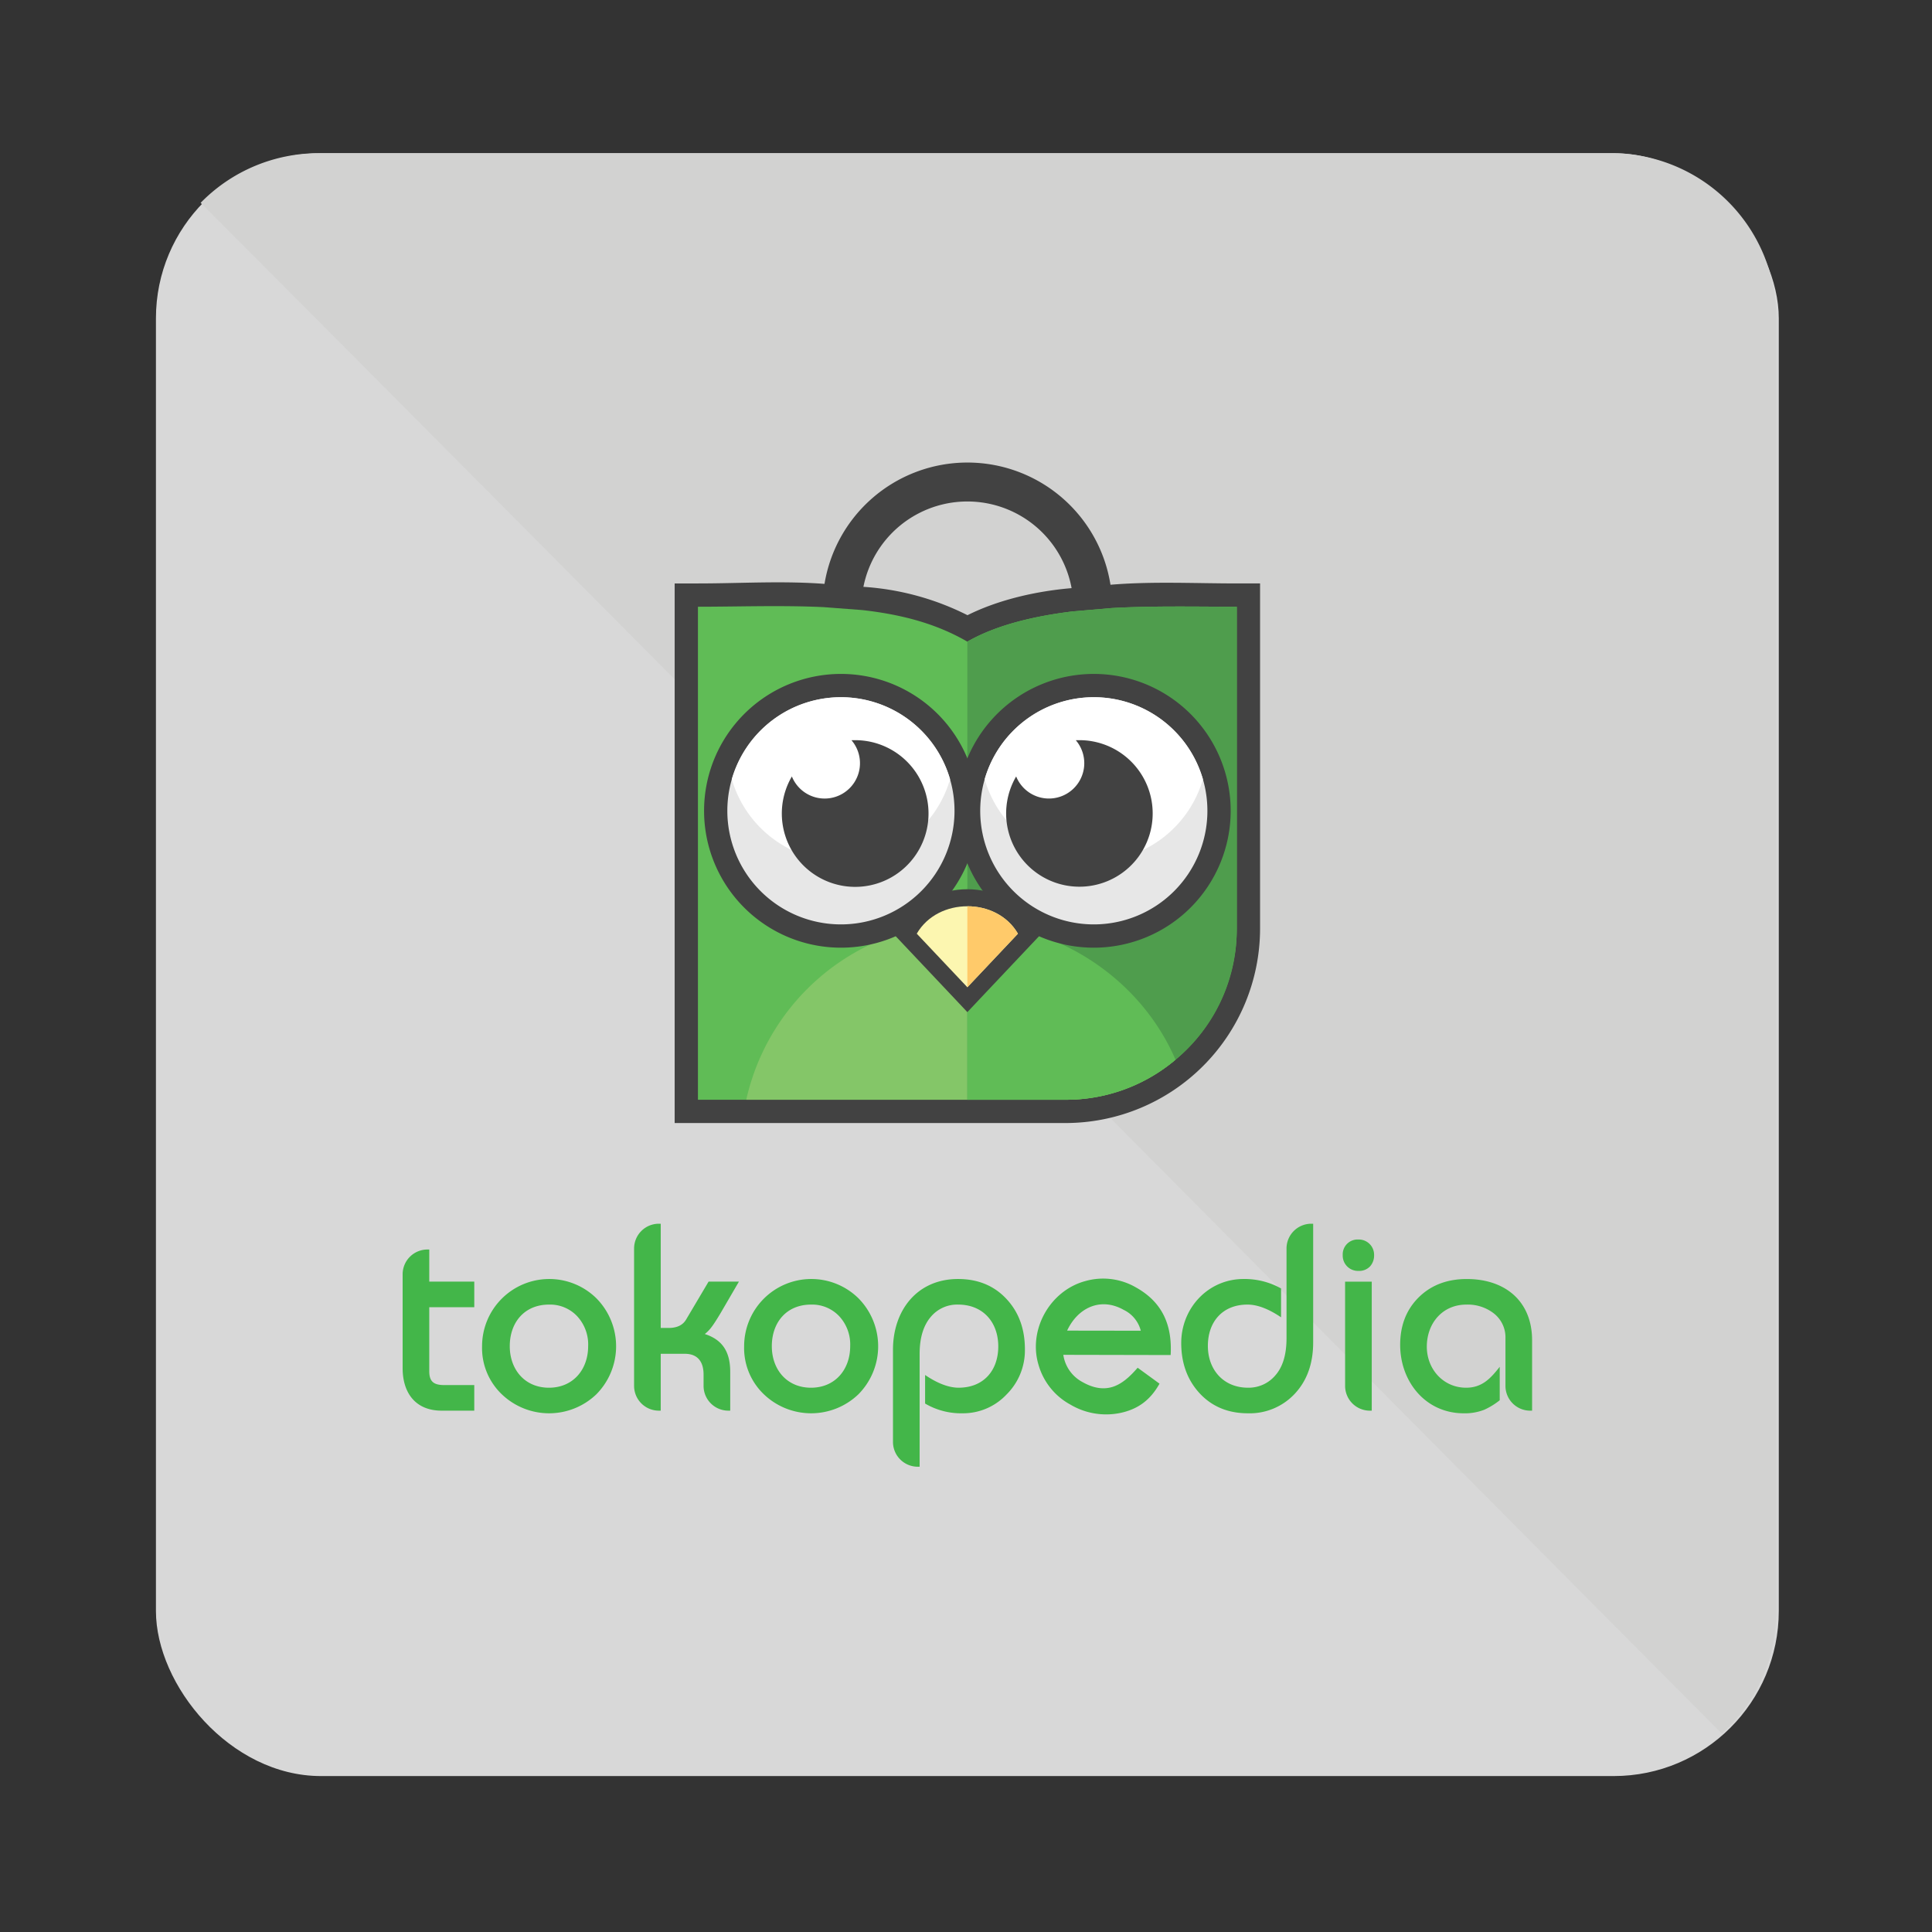<svg id="Layer_1" data-name="Layer 1" xmlns="http://www.w3.org/2000/svg" viewBox="0 0 709 709"><rect x="0" y="0" width="709" height="709" fill="#333333" stroke="none"/><defs><style>.cls-1{fill:#d8d8d8;}.cls-2{fill:#d2d2d1;}.cls-10,.cls-11,.cls-2,.cls-3,.cls-4,.cls-5,.cls-6,.cls-7,.cls-8,.cls-9{fill-rule:evenodd;}.cls-3{fill:#43b649;}.cls-4{fill:#424242;}.cls-5{fill:#60bc56;}.cls-6{fill:#84c668;}.cls-7{fill:#4f9d4d;}.cls-8{fill:#fcf6b0;}.cls-9{fill:#ffca6a;}.cls-10{fill:#e7e7e7;}.cls-11{fill:#fff;}</style></defs><rect class="cls-1" x="57.225" y="56.225" width="595.549" height="595.549" rx="60.585"/><path class="cls-2" d="M73.63,74.436a60.4,60.4,0,0,1,43.3-18.211H591.31A60.585,60.585,0,0,1,651.9,116.81V591.19a60.43,60.43,0,0,1-20.009,44.991C582.074,586.369,162.63,163.437,73.63,74.436Z"/><path class="cls-3" d="M369.35,511.775a21.9,21.9,0,0,1-16.137,6.87,25.98,25.98,0,0,1-13.723-3.576V504.59c3.526,2.389,7.949,4.665,12.319,4.665,9.107,0,14.532-6.269,14.532-15.153s-5.612-15.35-14.721-15.35a12.613,12.613,0,0,0-9.949,4.395c-2.763,3.179-4.19,7.721-4.19,13.725v41.38h-.687a9.091,9.091,0,0,1-9.09-9.089V495.32c0-14.36,8.782-25.955,23.872-25.955,7.447,0,13.5,2.546,18.087,7.664,4.314,4.78,6.454,10.843,6.454,18.134a22.8,22.8,0,0,1-6.767,16.612Zm105.847-.348a22.57,22.57,0,0,1-17.266,7.218c-7.386,0-13.41-2.55-17.992-7.667-4.31-4.84-6.454-10.905-6.454-18.133,0-12.792,9.878-23.48,22.865-23.48a27.427,27.427,0,0,1,13.765,3.468v10.584c-3.529-2.389-7.954-4.665-12.319-4.665-9.108,0-14.533,6.268-14.533,15.155,0,8.772,5.739,15.348,14.718,15.348a12.816,12.816,0,0,0,10.1-4.594c2.66-3.052,4.044-7.533,4.044-13.554V458.171a9.092,9.092,0,0,1,9.094-9.09h.682v43.57c0,7.675-2.219,13.954-6.7,18.776Zm27.6-46.715a5.489,5.489,0,0,1-4.294,1.679,5.6,5.6,0,0,1-5.753-5.805,5.453,5.453,0,0,1,5.753-5.709,5.6,5.6,0,0,1,5.759,5.709,5.987,5.987,0,0,1-1.465,4.126Zm49.67,26.4a11.113,11.113,0,0,0-4.391-9.217,15.548,15.548,0,0,0-9.942-3.138c-8.847,0-14.526,6.916-14.526,15.443,0,8.212,6.017,15.06,14.436,15.06,5.849,0,8.982-3.421,12.32-7.677v12.28a27.086,27.086,0,0,1-5.657,3.477,19.464,19.464,0,0,1-7.526,1.31c-14.07,0-23.35-11.655-23.35-25.124,0-6.915,2.148-12.631,6.472-17.091,4.591-4.722,10.606-7.065,17.976-7.065,13.971,0,23.966,8.02,23.966,22.513v25.8h-.688a9.09,9.09,0,0,1-9.09-9.089V491.107Zm-133.82-2.767a11.755,11.755,0,0,0-6.351-7.69c-8.468-4.736-16.8-.707-20.685,7.651l27.036.039Zm-7.46,30.161a25.684,25.684,0,0,1-18.348-3.035,24.131,24.131,0,0,1-11.694-14.5c-3.956-12.942,4.151-27.364,17.186-30.859a24,24,0,0,1,18.547,2.346c9.779,5.464,13.342,13.919,12.721,24.814l-39.386-.082a13.536,13.536,0,0,0,7.206,10.084c3.924,2.194,7.535,2.718,10.887,1.679,3.715-1.168,6.731-4.2,9.185-7.026l8.028,5.848c-3.277,5.857-7.735,9.325-14.332,10.731Zm82.43-48.171H503.4v47.349h-.684a9.091,9.091,0,0,1-9.09-9.089Z"/><path class="cls-3" d="M162.057,517.679c-9.558,0-14.3-6.5-14.3-15.586V467.636a9.088,9.088,0,0,1,9.091-9.089h.685V470.33h16.516v9.39H157.529v23.46c0,3.99,1.782,5.111,5.592,5.111h10.924v9.388Zm56.776-5.987a25.073,25.073,0,0,1-34.66,0,23.47,23.47,0,0,1-7.264-17.687,24.662,24.662,0,0,1,41.874-17.641,25.053,25.053,0,0,1,.05,35.328Zm45.7-29.97q-2.149,3.608-3.326,5.172a13.525,13.525,0,0,1-2.557,2.662c6.793,2.2,9.324,6.9,9.324,13.916v14.207h-.688a9.091,9.091,0,0,1-9.091-9.089v-4.156c0-4.537-2.033-7.62-6.845-7.62h-8.879v20.865h-.684a9.09,9.09,0,0,1-9.091-9.089V458.171a9.091,9.091,0,0,1,9.091-9.09h.684v38.247h2.889c3.174,0,5.264-1.083,6.459-3.138l8.213-13.859,11.14-.009-6.639,11.4ZM315,511.692a25.075,25.075,0,0,1-34.661,0,23.477,23.477,0,0,1-7.259-17.687,24.661,24.661,0,0,1,41.873-17.641A25.051,25.051,0,0,1,315,511.692Zm-7.056-28.7a13.629,13.629,0,0,0-10.323-4.235c-9,0-14.381,6.56-14.381,15.253,0,8.572,5.514,15.25,14.381,15.25S312,502.577,312,494.005a15.251,15.251,0,0,0-4.057-11.018Zm-96.168,0a13.623,13.623,0,0,0-10.321-4.235c-9,0-14.38,6.56-14.38,15.253,0,8.572,5.514,15.25,14.38,15.25s14.383-6.678,14.383-15.25A15.242,15.242,0,0,0,211.774,482.987Z"/><path class="cls-4" d="M355.048,225.761c11.395-5.695,25.218-8.8,37.867-9.9l14.215-1.236c15.569-1.34,31.15-.519,46.737-.519h8.55V340.9a71.427,71.427,0,0,1-71.24,71.227H247.585V214.109h8.543c15.607,0,31.129-1.024,46.732.185l14.212,1.076A98.979,98.979,0,0,1,355.048,225.761Z"/><path class="cls-5" d="M256.128,222.656V403.582H391.177a62.874,62.874,0,0,0,62.69-62.685V222.656c-14.981,0-30.8-.367-46,.492l-14.219,1.226c-13.913,1.692-27.988,4.939-38.653,11.093-11.512-6.652-24.069-9.959-38.571-11.585L302.213,222.8C286.711,222.081,270.818,222.656,256.128,222.656Z"/><path class="cls-6" d="M273.857,403.582h117.32a62.353,62.353,0,0,0,40.21-14.7,83.154,83.154,0,0,0-157.53,14.7Z"/><path class="cls-7" d="M355,403.582l36.91-.546A61.84,61.84,0,0,0,453.867,340.9V222.656c-14.981,0-30.8-.367-46,.492l-14.219,1.226c-13.913,1.692-27.988,4.939-38.653,11.093Z"/><path class="cls-5" d="M355,403.582h36.409a61.739,61.739,0,0,0,39.983-14.691C418.8,359.637,388.756,339.062,355,338.61Z"/><path class="cls-4" d="M407.87,217.226a53.15,53.15,0,0,0-105.657-.332l14.214,1.083a38.9,38.9,0,0,1,77.224.473Z"/><path class="cls-4" d="M378.12,346.937q-9.291,9.823-18.571,19.663L355,371.427l-4.549-4.827q-9.288-9.822-18.569-19.663l-3.208-3.4,2.342-4.042c4.968-8.564,14.257-13.171,23.984-13.171s19.018,4.607,23.987,13.171l2.346,4.042Z"/><path class="cls-8" d="M373.56,342.64Q364.293,352.474,355,362.3q-9.281-9.839-18.569-19.662c3.91-6.74,11.249-10.07,18.569-10.059C362.317,332.57,369.654,335.9,373.56,342.64Z"/><path class="cls-9" d="M373.56,342.64Q364.293,352.474,355,362.3V332.581C362.317,332.57,369.654,335.9,373.56,342.64Z"/><path class="cls-4" d="M308.6,247.315a50.232,50.232,0,1,1-50.223,50.231A50.246,50.246,0,0,1,308.6,247.315Z"/><path class="cls-10" d="M308.6,255.862a41.685,41.685,0,1,1-41.685,41.684A41.692,41.692,0,0,1,308.6,255.862Z"/><path class="cls-11" d="M308.6,255.862a41.715,41.715,0,0,1,40.054,30.1,41.7,41.7,0,0,1-80.1,0A41.7,41.7,0,0,1,308.6,255.862Z"/><path class="cls-4" d="M401.4,247.315a50.232,50.232,0,1,1-50.233,50.231A50.239,50.239,0,0,1,401.4,247.315Z"/><path class="cls-10" d="M401.4,255.862a41.685,41.685,0,1,1-41.682,41.684A41.692,41.692,0,0,1,401.4,255.862Z"/><path class="cls-11" d="M401.4,255.862a41.7,41.7,0,0,1,40.044,30.1,41.7,41.7,0,0,1-80.1,0A41.713,41.713,0,0,1,401.4,255.862Z"/><path class="cls-4" d="M313.837,271.624A26.918,26.918,0,1,1,290.6,284.941a12.969,12.969,0,1,0,21.881-13.289C312.928,271.624,313.387,271.624,313.837,271.624Z"/><path class="cls-4" d="M396.147,271.624a26.888,26.888,0,1,1-23.239,13.317A12.972,12.972,0,1,0,394.8,271.652C395.252,271.624,395.7,271.624,396.147,271.624Z"/></svg>